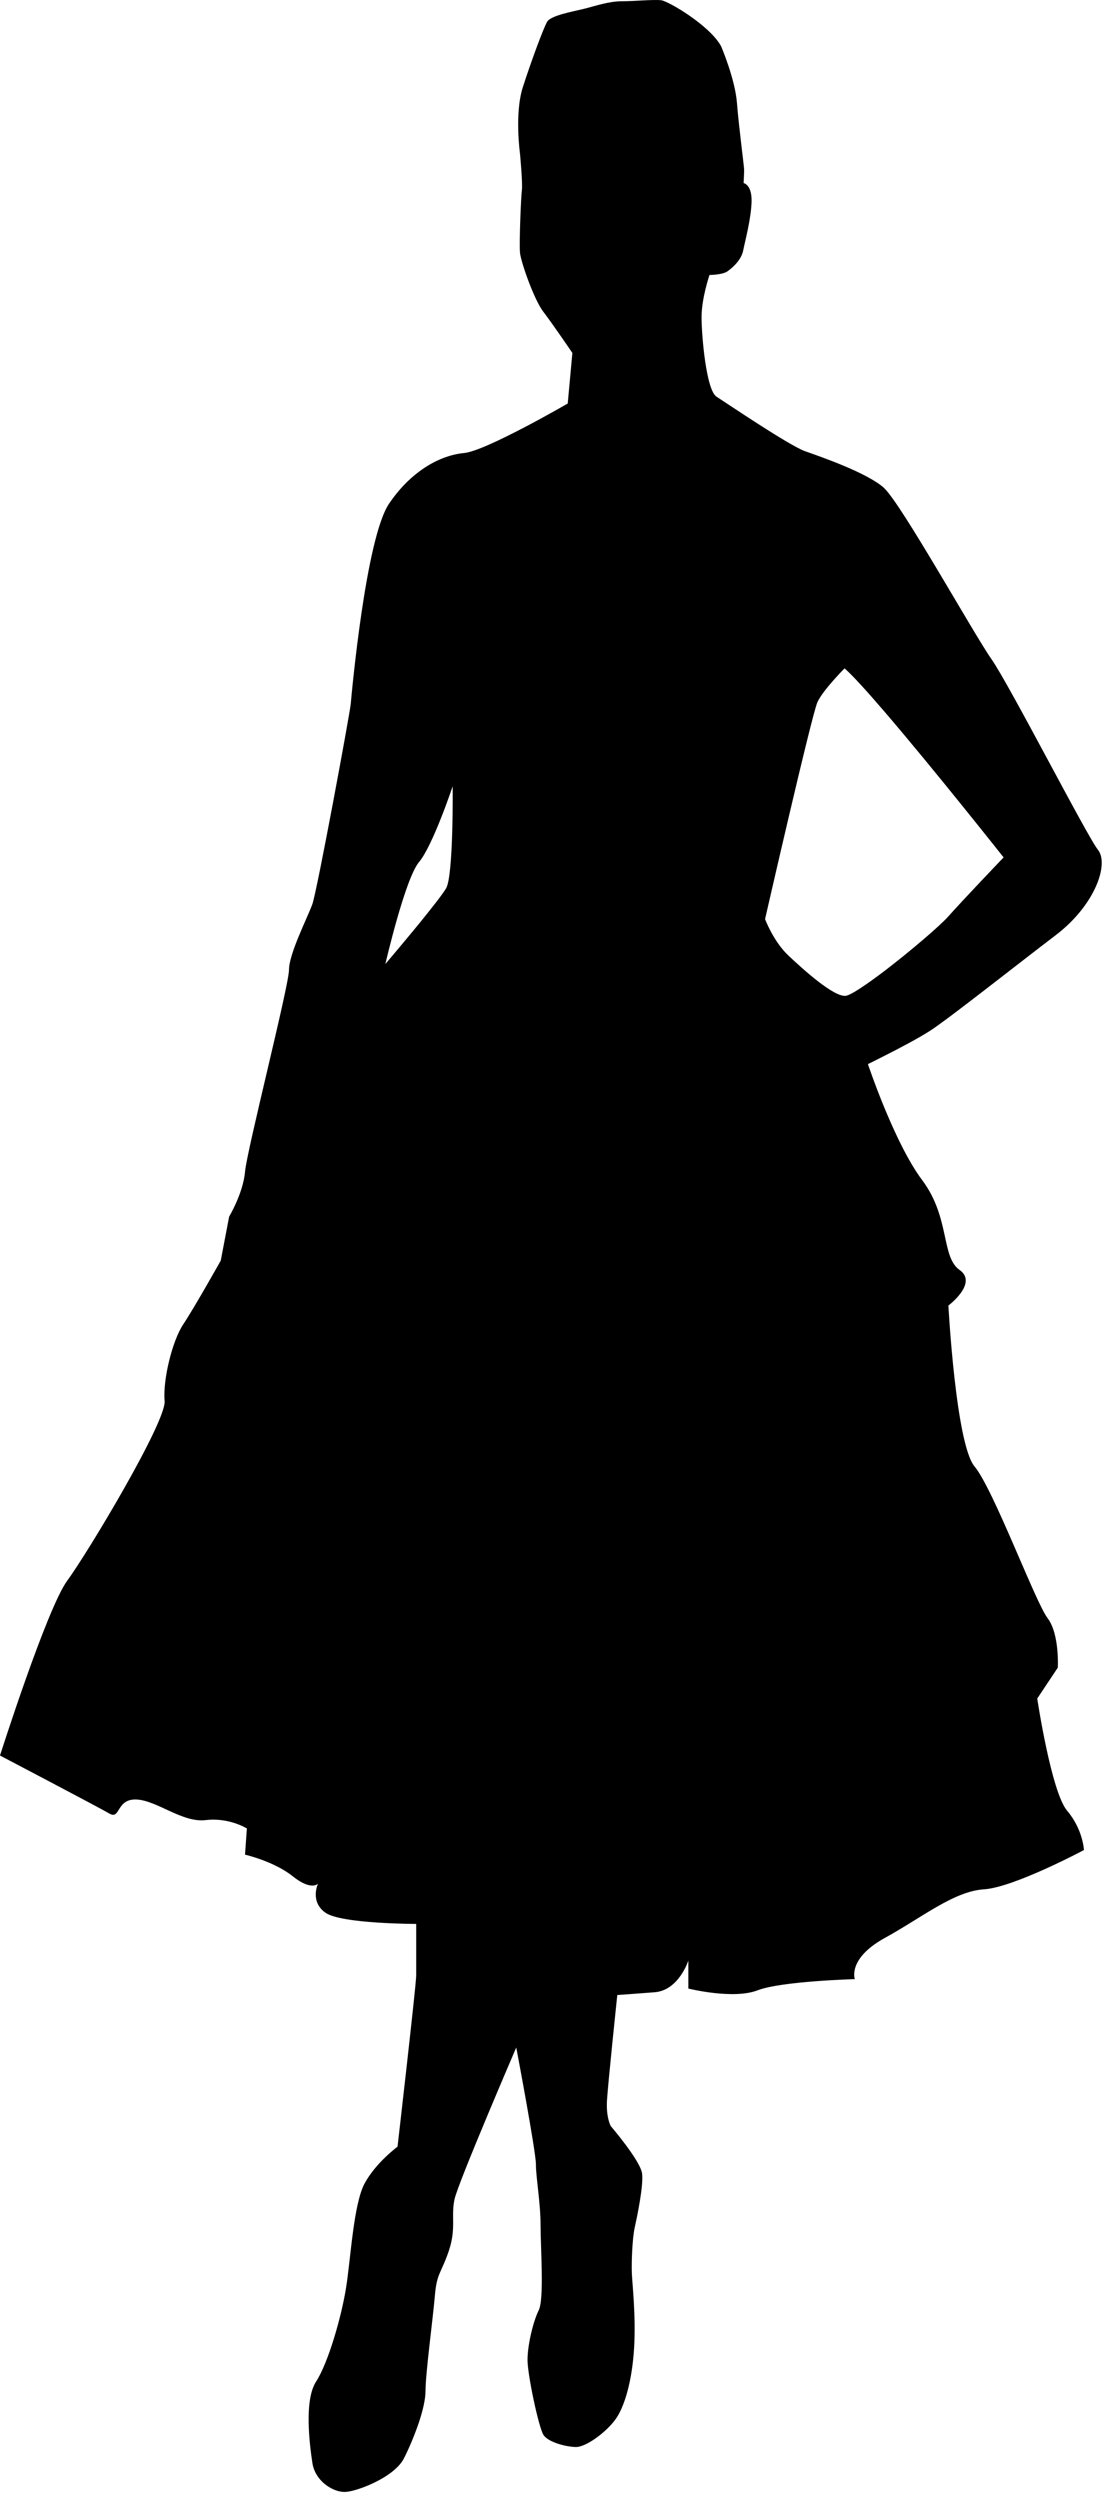 <?xml version="1.0" encoding="UTF-8" standalone="no"?>
<!DOCTYPE svg PUBLIC "-//W3C//DTD SVG 1.1//EN" "http://www.w3.org/Graphics/SVG/1.1/DTD/svg11.dtd">
<svg width="100%" height="100%" viewBox="0 0 51 114" version="1.1" xmlns="http://www.w3.org/2000/svg" xmlns:xlink="http://www.w3.org/1999/xlink" xml:space="preserve" xmlns:serif="http://www.serif.com/" style="fill-rule:evenodd;clip-rule:evenodd;stroke-linejoin:round;stroke-miterlimit:1.414;">
    <g transform="matrix(1,0,0,1,-350.61,-228.917)">
        <path d="M397.926,306.367L398.864,304.959C398.864,304.959 398.95,303.423 398.395,302.697C397.84,301.971 395.922,296.807 395.065,295.783C394.212,294.762 393.873,288.448 393.873,288.448C393.873,288.448 395.237,287.424 394.385,286.826C393.533,286.228 393.958,284.438 392.678,282.729C392.033,281.871 391.41,280.532 390.949,279.418C390.498,278.321 390.203,277.439 390.203,277.439C390.203,277.439 390.517,277.285 390.949,277.064C391.61,276.732 392.548,276.238 393.06,275.903C393.913,275.348 396.986,272.916 398.778,271.552C400.571,270.184 401.211,268.309 400.696,267.668C400.187,267.028 396.645,260.117 395.834,258.967C395.032,257.823 391.755,251.946 390.949,251.18L390.928,251.158C390.161,250.475 388.072,249.75 387.346,249.496C386.617,249.24 383.766,247.306 383.296,247.005C382.826,246.706 382.613,244.227 382.613,243.375C382.613,242.518 382.975,241.455 382.975,241.455C382.975,241.455 383.572,241.455 383.806,241.282C384.041,241.111 384.426,240.769 384.512,240.341C384.595,239.916 384.871,238.91 384.895,238.117C384.916,237.329 384.531,237.265 384.531,237.265C384.531,237.265 384.555,236.836 384.555,236.665C384.555,236.495 384.316,234.731 384.229,233.622C384.144,232.51 383.503,231.023 383.503,231.023C382.991,230.082 381.113,228.974 380.774,228.929C380.433,228.886 379.579,228.974 378.981,228.974C378.383,228.974 377.787,229.185 377.275,229.313C376.761,229.442 375.74,229.615 375.568,229.911C375.397,230.208 374.842,231.704 374.459,232.896C374.076,234.091 374.331,235.926 374.331,235.926C374.331,235.926 374.459,237.289 374.416,237.59C374.376,237.889 374.288,240.023 374.331,240.447C374.376,240.874 374.971,242.583 375.397,243.135C375.823,243.69 376.72,245.012 376.72,245.012L376.508,247.317C376.508,247.317 372.752,249.494 371.772,249.575C371.178,249.631 370.446,249.881 369.725,250.424C369.249,250.779 368.781,251.257 368.358,251.882C367.293,253.461 366.652,260.543 366.61,261.01C366.566,261.48 365.072,269.547 364.86,270.141C364.645,270.741 363.794,272.405 363.794,273.13C363.794,273.855 361.873,281.364 361.788,282.343C361.702,283.327 361.063,284.392 361.063,284.392L360.68,286.398C360.68,286.398 359.483,288.532 358.972,289.3C358.459,290.068 358.034,291.858 358.119,292.799C358.202,293.737 354.619,299.712 353.68,300.988C352.742,302.27 350.61,308.966 350.61,308.966C350.61,308.966 355.091,311.316 355.601,311.612C356.113,311.911 355.899,310.931 356.839,310.971C357.777,311.016 358.929,312.04 359.994,311.91C361.062,311.782 361.872,312.292 361.872,312.292L361.787,313.486C361.787,313.486 363.107,313.787 363.962,314.47C364.816,315.153 365.116,314.809 365.116,314.809C365.116,314.809 364.73,315.622 365.457,316.134C366.183,316.644 369.596,316.644 369.596,316.644C369.596,316.644 369.596,318.567 369.596,318.992C369.596,319.416 368.744,326.802 368.744,326.802C368.744,326.802 367.758,327.528 367.249,328.466C366.735,329.403 366.609,331.92 366.395,333.243C366.183,334.566 365.585,336.652 365.03,337.511C364.477,338.36 364.731,340.365 364.86,341.222C364.988,342.073 365.84,342.587 366.395,342.542C366.95,342.502 368.616,341.861 369.04,341.006C369.268,340.557 369.527,339.948 369.726,339.355C369.899,338.83 370.021,338.315 370.021,337.936C370.021,337.127 370.364,334.607 370.449,333.582C370.534,332.559 370.747,332.559 371.09,331.534C371.43,330.512 371.174,329.957 371.347,329.189C371.517,328.42 374.16,322.28 374.16,322.28C374.16,322.28 375.057,327.014 375.057,327.607C375.057,328.207 375.269,329.359 375.269,330.383C375.269,331.407 375.441,333.752 375.184,334.262C374.929,334.777 374.674,335.846 374.674,336.527C374.674,337.21 375.184,339.599 375.398,339.938C375.612,340.285 376.464,340.496 376.892,340.496C377.317,340.496 378.172,339.898 378.639,339.299C379.111,338.703 379.452,337.421 379.536,335.973C379.622,334.522 379.453,333.057 379.434,332.587C379.412,332.113 379.453,331.004 379.559,330.512C379.666,330.023 379.966,328.615 379.902,328.037C379.839,327.457 378.47,325.86 378.47,325.86C378.47,325.86 378.255,325.478 378.298,324.708C378.343,323.939 378.769,319.886 378.769,319.886C378.769,319.886 379.364,319.846 380.473,319.76C381.583,319.672 382.011,318.312 382.011,318.312L382.011,319.592C382.011,319.592 384.061,320.102 385.167,319.672C386.275,319.25 389.604,319.162 389.604,319.162C389.604,319.162 389.266,318.232 390.948,317.298L390.971,317.285C392.676,316.347 394.128,315.153 395.492,315.067C396.859,314.982 400.057,313.275 400.057,313.275C400.057,313.275 400.014,312.337 399.291,311.485C398.566,310.633 397.926,306.367 397.926,306.367ZM370.962,269.419C370.814,269.675 370.283,270.349 369.727,271.034C368.981,271.943 368.189,272.876 368.189,272.876C368.189,272.876 369.085,268.99 369.725,268.224L369.727,268.224C370.365,267.453 371.26,264.768 371.26,264.768C371.26,264.768 371.302,268.819 370.962,269.419ZM389.18,274.326C388.625,274.367 387.258,273.132 386.578,272.491C385.894,271.851 385.51,270.827 385.51,270.827C385.51,270.827 387.645,261.481 387.901,260.929C388.159,260.374 389.137,259.393 389.137,259.393C389.511,259.721 390.173,260.453 390.95,261.358C393.191,263.966 396.391,268.013 396.391,268.013C396.391,268.013 394.556,269.931 393.873,270.7C393.472,271.151 392.115,272.305 390.949,273.198C390.132,273.816 389.409,274.307 389.18,274.326Z"/>
    </g>
</svg>

